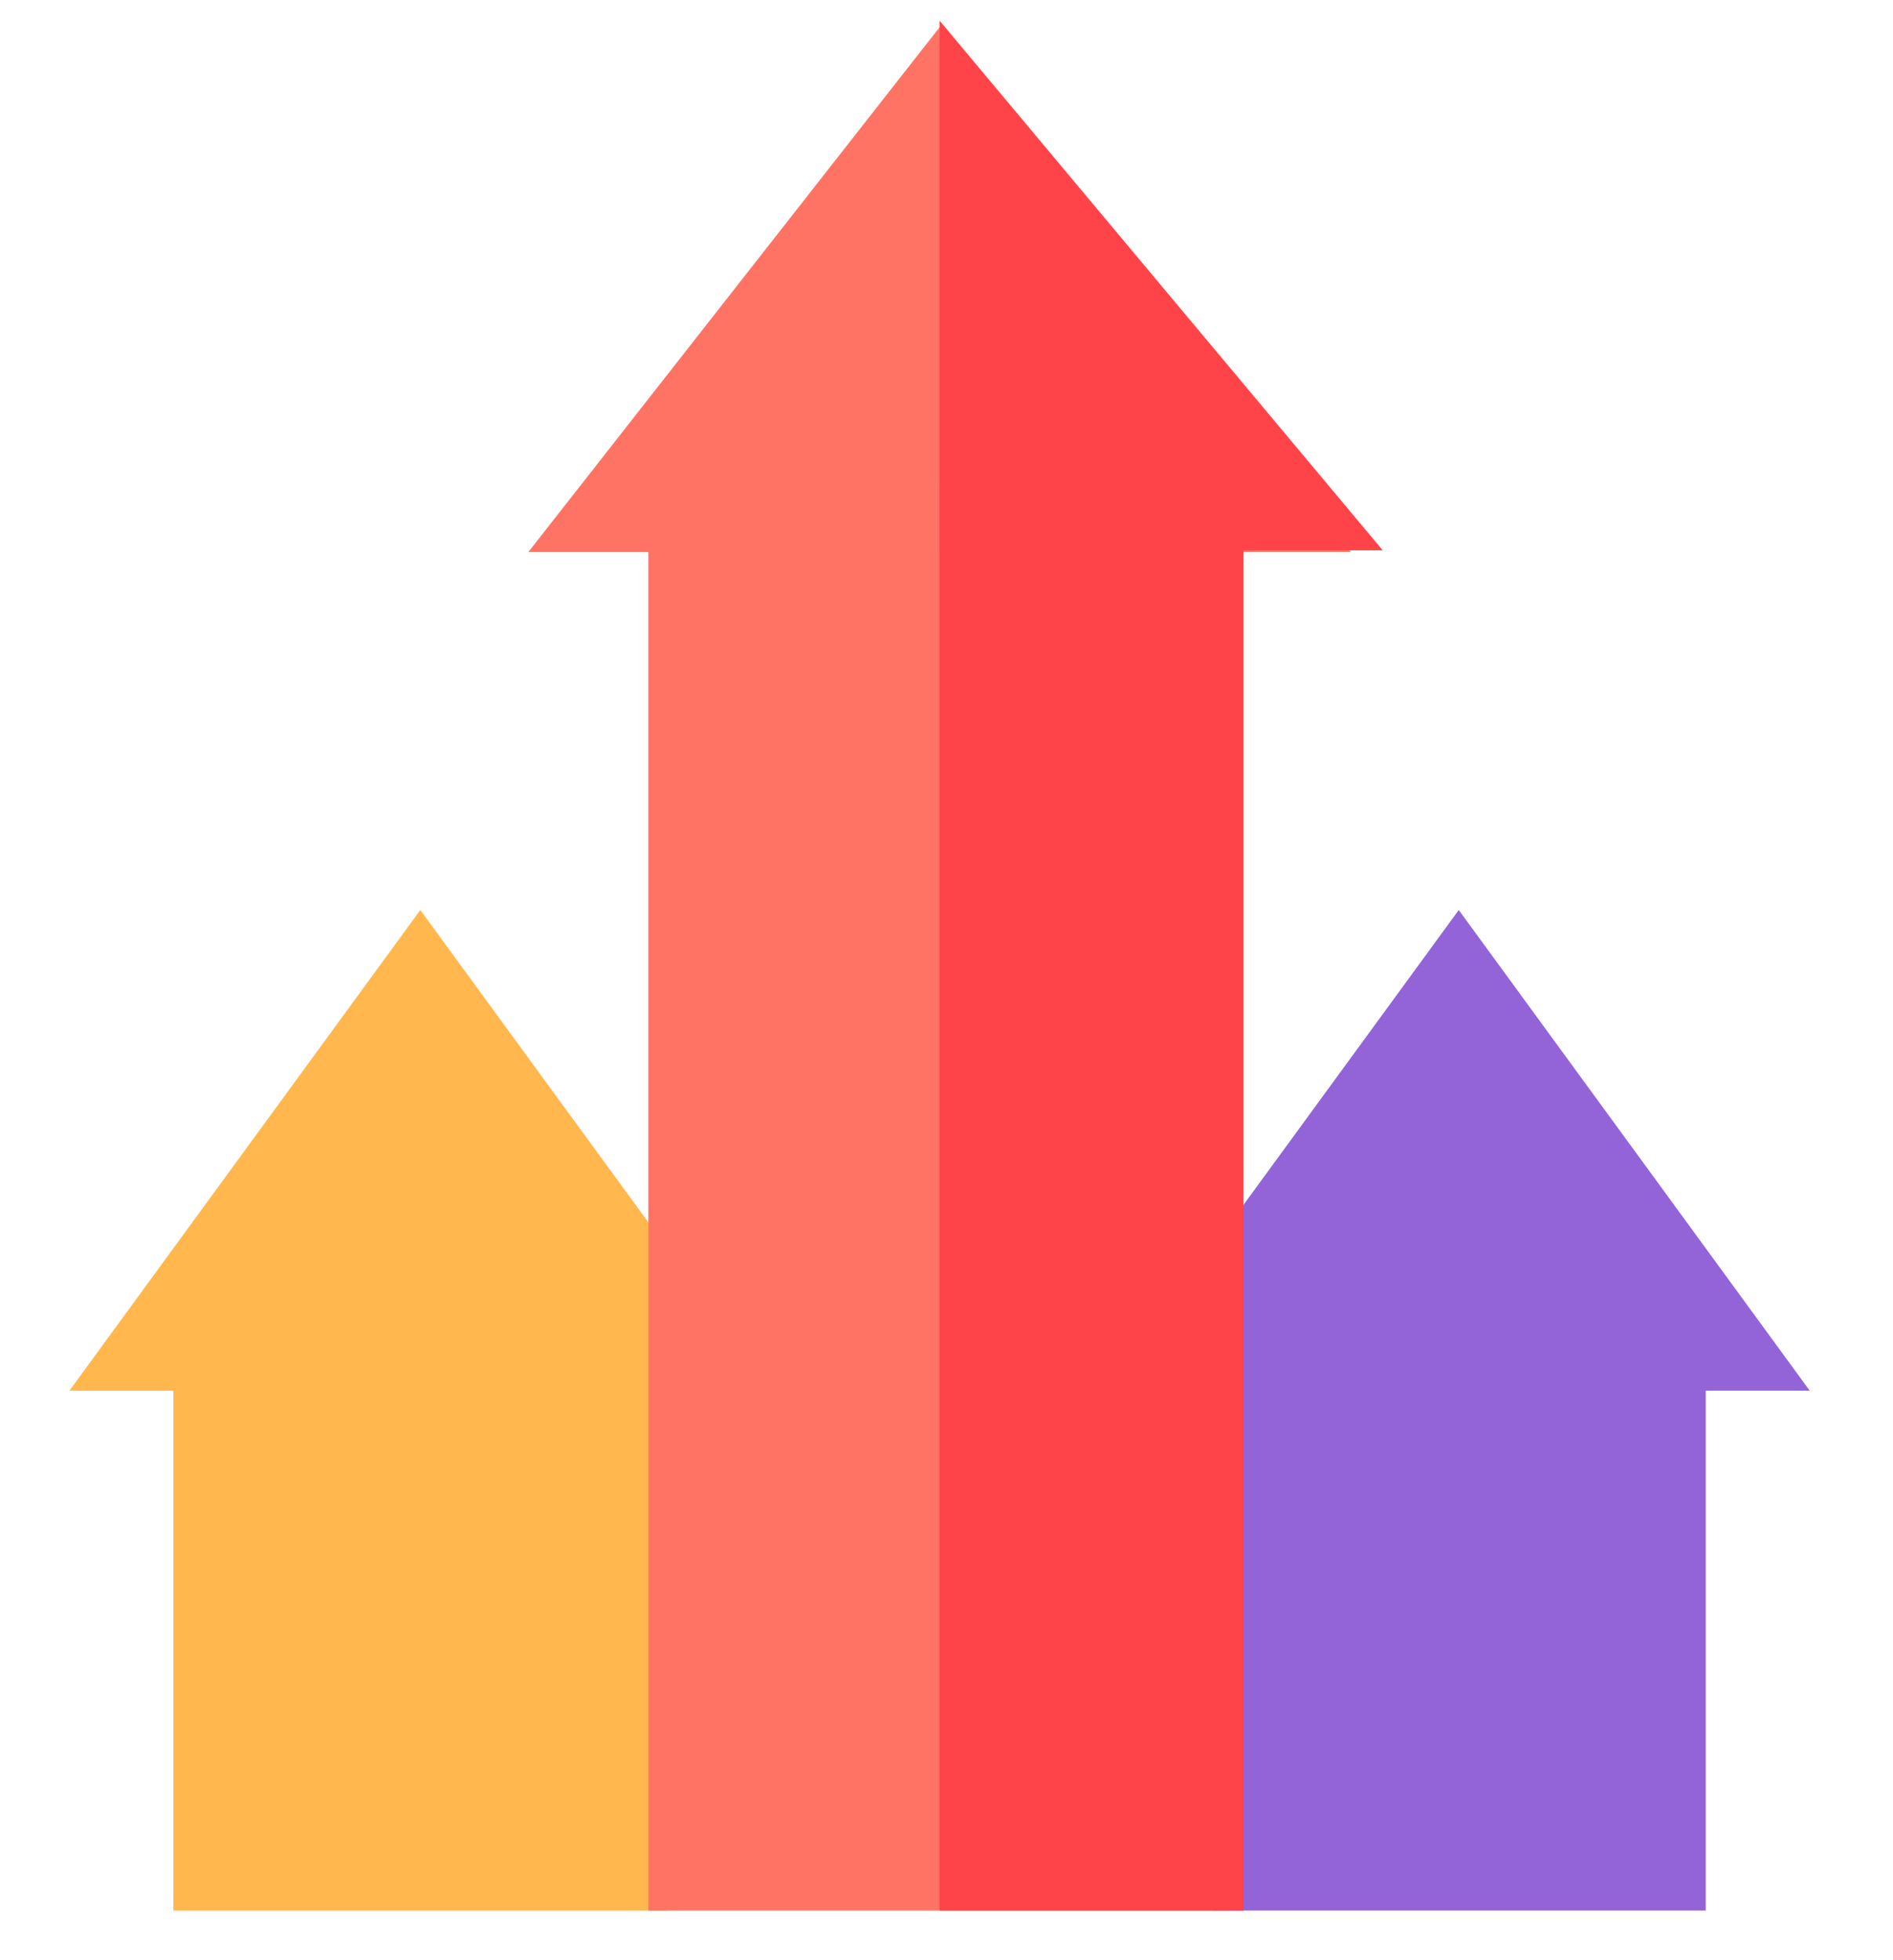 <svg width="28" height="29" viewBox="0 0 28 29" fill="none" xmlns="http://www.w3.org/2000/svg">
<path d="M21.577 13.463L26.768 20.574H16.386L21.577 13.463Z" fill="#9364D8"/>
<rect x="17.925" y="19.171" width="7.305" height="9.094" fill="#9364D8"/>
<path d="M6.217 13.463L11.408 20.574H1.027L6.217 13.463Z" fill="#FFB74E"/>
<rect x="2.565" y="18.881" width="7.305" height="9.384" fill="#FFB74E"/>
<path d="M13.898 0.403L19.981 8.167H7.815L13.898 0.403Z" fill="#FF7365"/>
<rect x="9.59" y="7.175" width="8.616" height="21.09" fill="#FF7365"/>
<path d="M13.898 0.306L20.453 8.142H13.898V0.306Z" fill="#FE4449"/>
<rect x="13.898" y="7.175" width="4.495" height="21.09" fill="#FE4449"/>
</svg>

